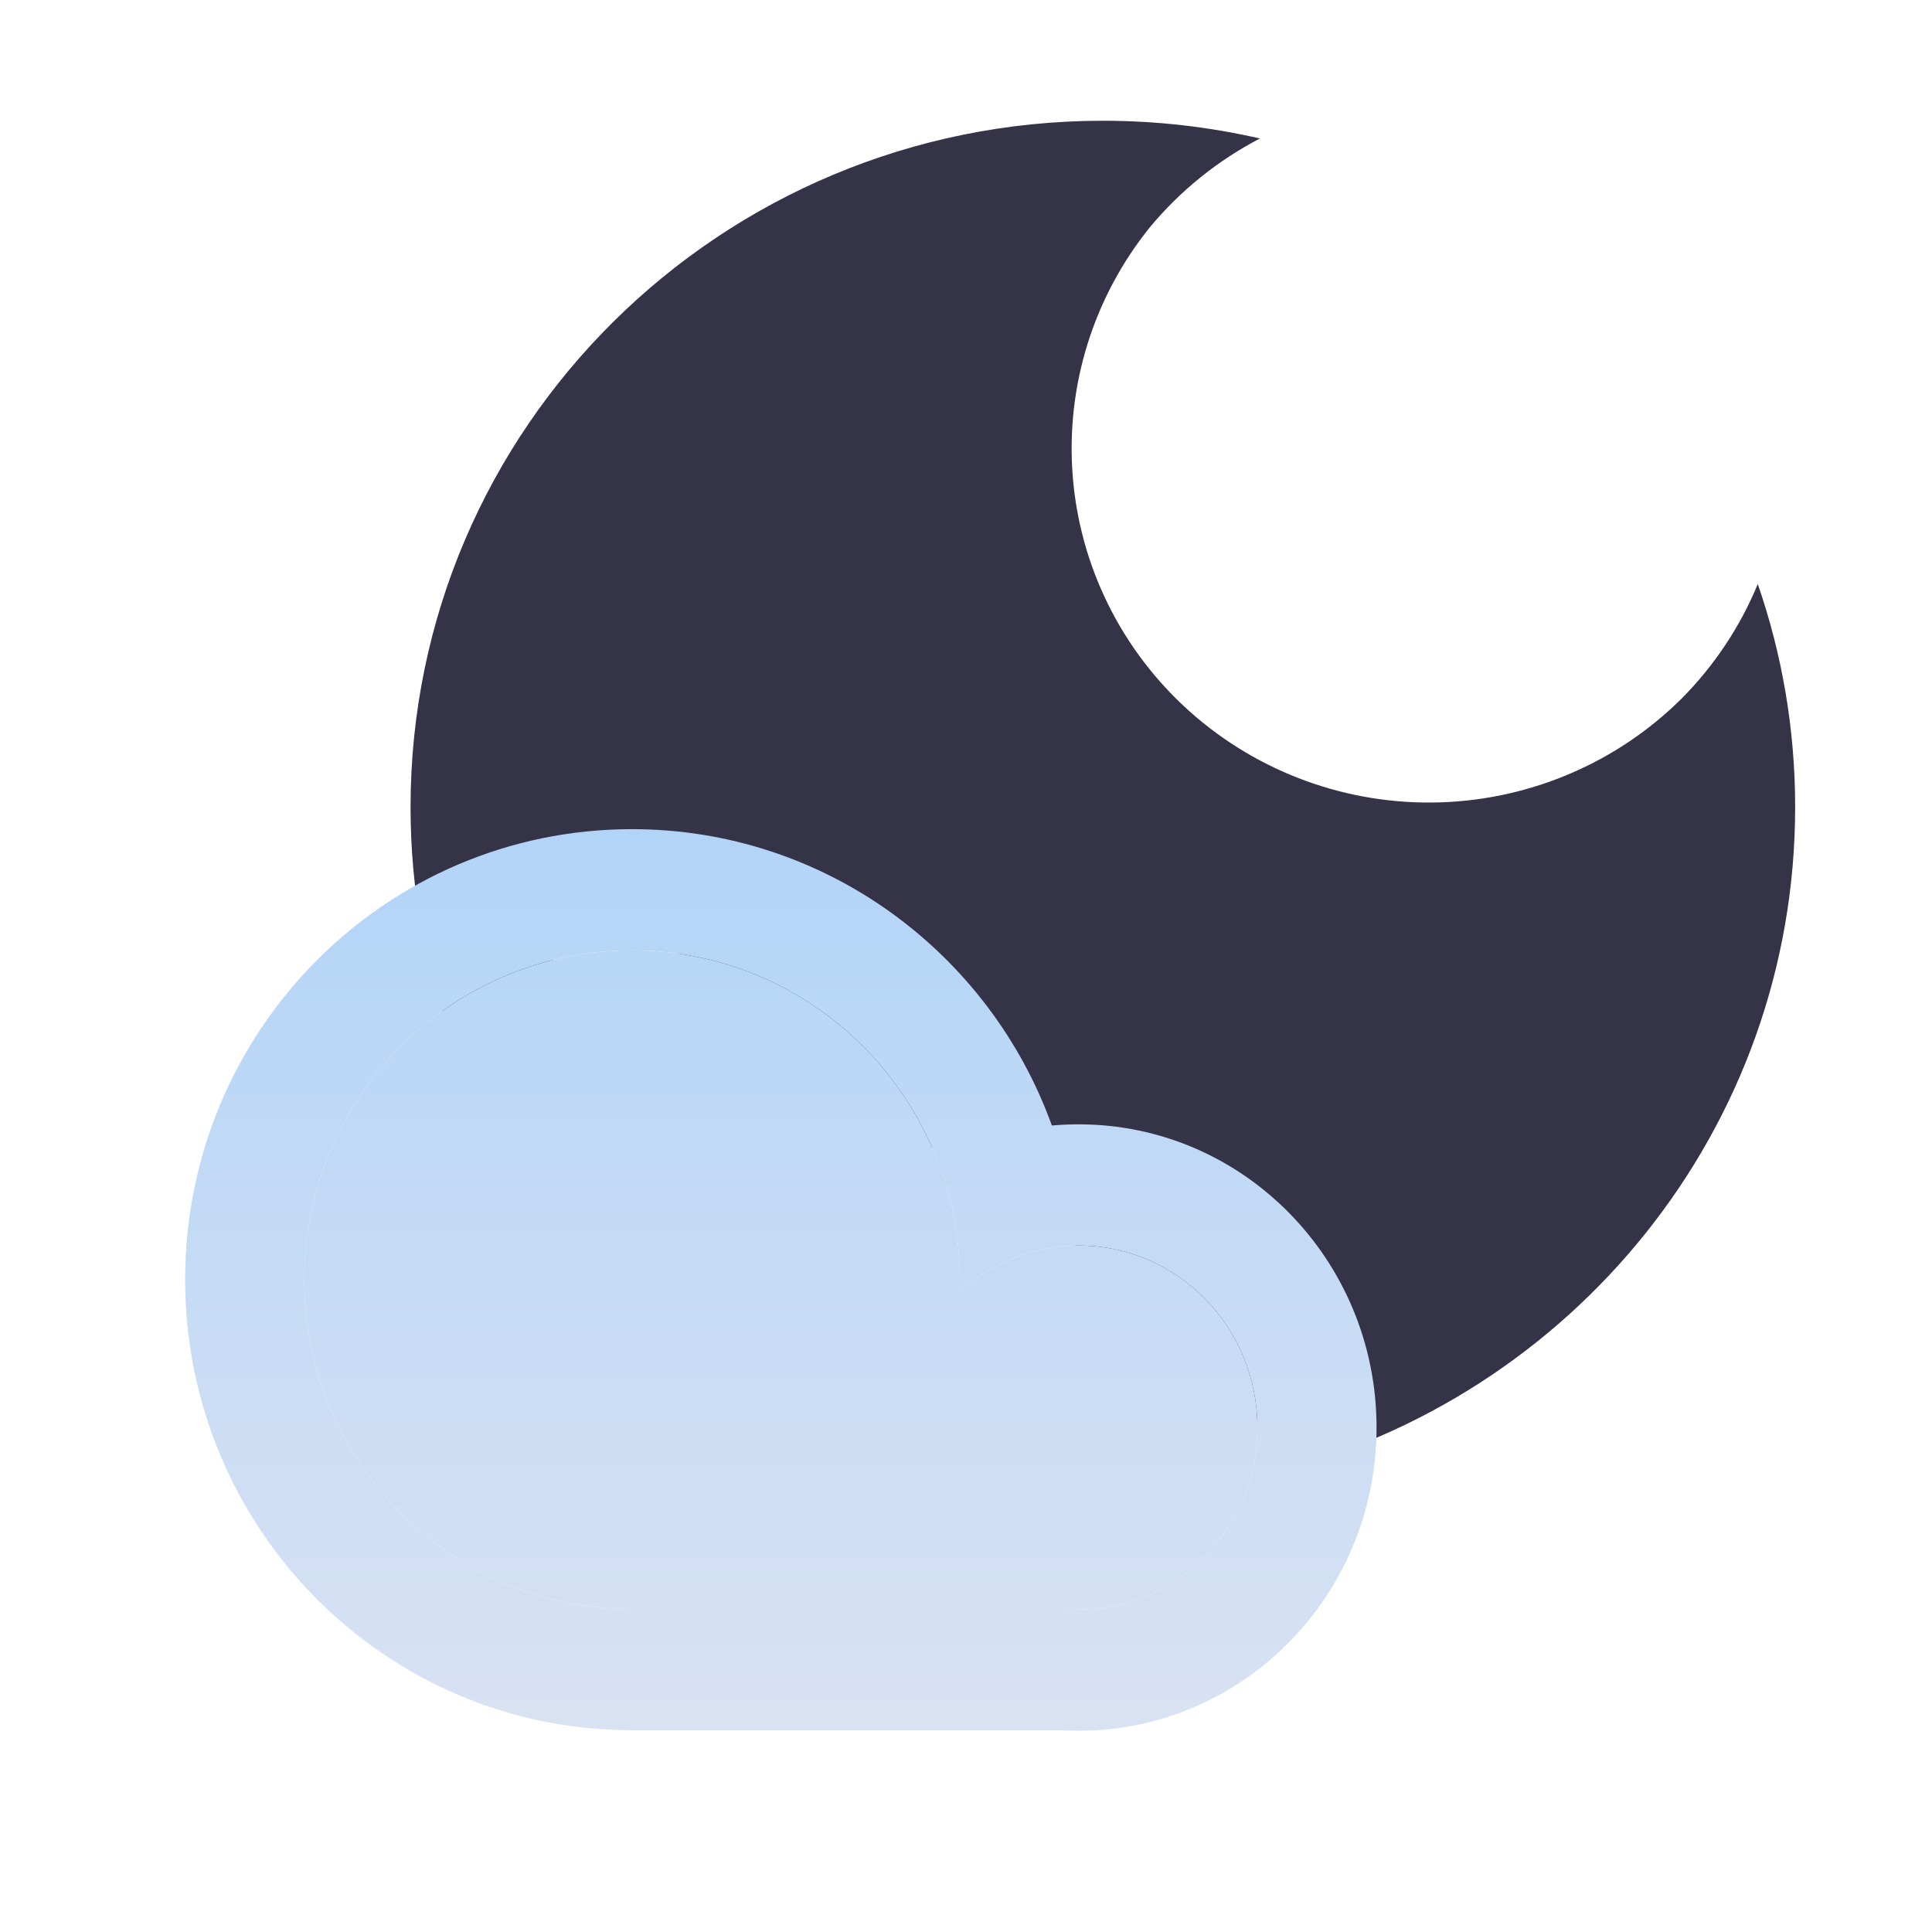 <svg width="60" height="60" viewBox="0 0 60 60" fill="none" xmlns="http://www.w3.org/2000/svg">
<path fill-rule="evenodd" clip-rule="evenodd" d="M52.219 21.7C50.229 23.674 47.554 24.826 44.737 24.918C41.879 25.011 39.094 24.005 36.965 22.111C34.836 20.218 33.527 17.582 33.312 14.754C33.101 11.977 33.96 9.227 35.712 7.056C36.65 5.927 37.81 4.987 39.128 4.301C37.56 3.941 35.928 3.75 34.25 3.75C22.376 3.75 12.75 13.293 12.75 25.066C12.75 27.658 13.217 30.143 14.072 32.442C15.089 31.716 16.224 31.142 17.442 30.754C16.825 28.968 17.442 30.641 17.442 28.652L22.5 30L30.5 37L36.5 40.5L37.934 42.26C38.725 43.249 39.266 44.444 39.464 45.75C48.819 43.44 55.75 35.055 55.75 25.066C55.75 22.64 55.342 20.31 54.589 18.138C54.038 19.477 53.227 20.685 52.219 21.7Z" fill="#343348"/>
<g filter="url(#filter0_d_219_1006)">
<path fill-rule="evenodd" clip-rule="evenodd" d="M17.625 51.967L17.663 51.967V51.968H24.075L24.076 51.97H24.09L24.088 51.968H31.073C31.083 51.969 31.094 51.969 31.105 51.97H31.495V51.984L31.5 51.984C34.566 51.984 37.051 49.454 37.051 46.333C37.051 43.213 34.566 40.682 31.5 40.682C30.079 40.682 28.783 41.226 27.801 42.12C27.806 41.994 27.808 41.868 27.808 41.742C27.808 40.482 27.583 39.275 27.171 38.16L27.16 38.165C25.722 34.295 22.014 31.516 17.625 31.516C11.971 31.516 7.449 36.128 7.449 41.741C7.449 47.355 11.971 51.967 17.625 51.967ZM30.989 55.736C31.158 55.745 31.329 55.75 31.5 55.75C36.609 55.75 40.75 51.534 40.75 46.333C40.75 41.133 36.609 36.917 31.5 36.917C31.219 36.917 30.941 36.929 30.667 36.954C28.728 31.585 23.621 27.75 17.625 27.75C9.962 27.75 3.75 34.014 3.75 41.741C3.75 49.468 9.962 55.733 17.625 55.733C17.629 55.733 17.633 55.733 17.637 55.733V55.736L30.989 55.736Z" fill="url(#paint0_linear_219_1006)"/>
<path d="M17.663 51.967L17.625 51.967C11.971 51.967 7.449 47.355 7.449 41.741C7.449 36.128 11.971 31.516 17.625 31.516C22.014 31.516 25.722 34.295 27.16 38.165L27.171 38.16C27.583 39.275 27.808 40.482 27.808 41.742C27.808 41.868 27.806 41.994 27.801 42.12C28.783 41.226 30.079 40.682 31.5 40.682C34.566 40.682 37.051 43.213 37.051 46.333C37.051 49.454 34.566 51.984 31.5 51.984L31.495 51.984V51.97H31.105L31.073 51.968H24.088L24.09 51.97H24.076L24.075 51.968H17.663V51.967Z" fill="url(#paint1_linear_219_1006)"/>
</g>
<defs>
<filter id="filter0_d_219_1006" x="1.75" y="21.75" width="45" height="36" filterUnits="userSpaceOnUse" color-interpolation-filters="sRGB">
<feFlood flood-opacity="0" result="BackgroundImageFix"/>
<feColorMatrix in="SourceAlpha" type="matrix" values="0 0 0 0 0 0 0 0 0 0 0 0 0 0 0 0 0 0 127 0" result="hardAlpha"/>
<feOffset dx="2" dy="-2"/>
<feGaussianBlur stdDeviation="2"/>
<feComposite in2="hardAlpha" operator="out"/>
<feColorMatrix type="matrix" values="0 0 0 0 0 0 0 0 0 0 0 0 0 0 0 0 0 0 0.34 0"/>
<feBlend mode="normal" in2="BackgroundImageFix" result="effect1_dropShadow_219_1006"/>
<feBlend mode="normal" in="SourceGraphic" in2="effect1_dropShadow_219_1006" result="shape"/>
</filter>
<linearGradient id="paint0_linear_219_1006" x1="22.25" y1="27.75" x2="22.25" y2="55.75" gradientUnits="userSpaceOnUse">
<stop stop-color="#B2D4F7"/>
<stop offset="1" stop-color="#D9E2F3"/>
</linearGradient>
<linearGradient id="paint1_linear_219_1006" x1="22.25" y1="27.75" x2="22.25" y2="55.75" gradientUnits="userSpaceOnUse">
<stop stop-color="#B2D4F7"/>
<stop offset="1" stop-color="#D9E2F3"/>
</linearGradient>
</defs>
</svg>
